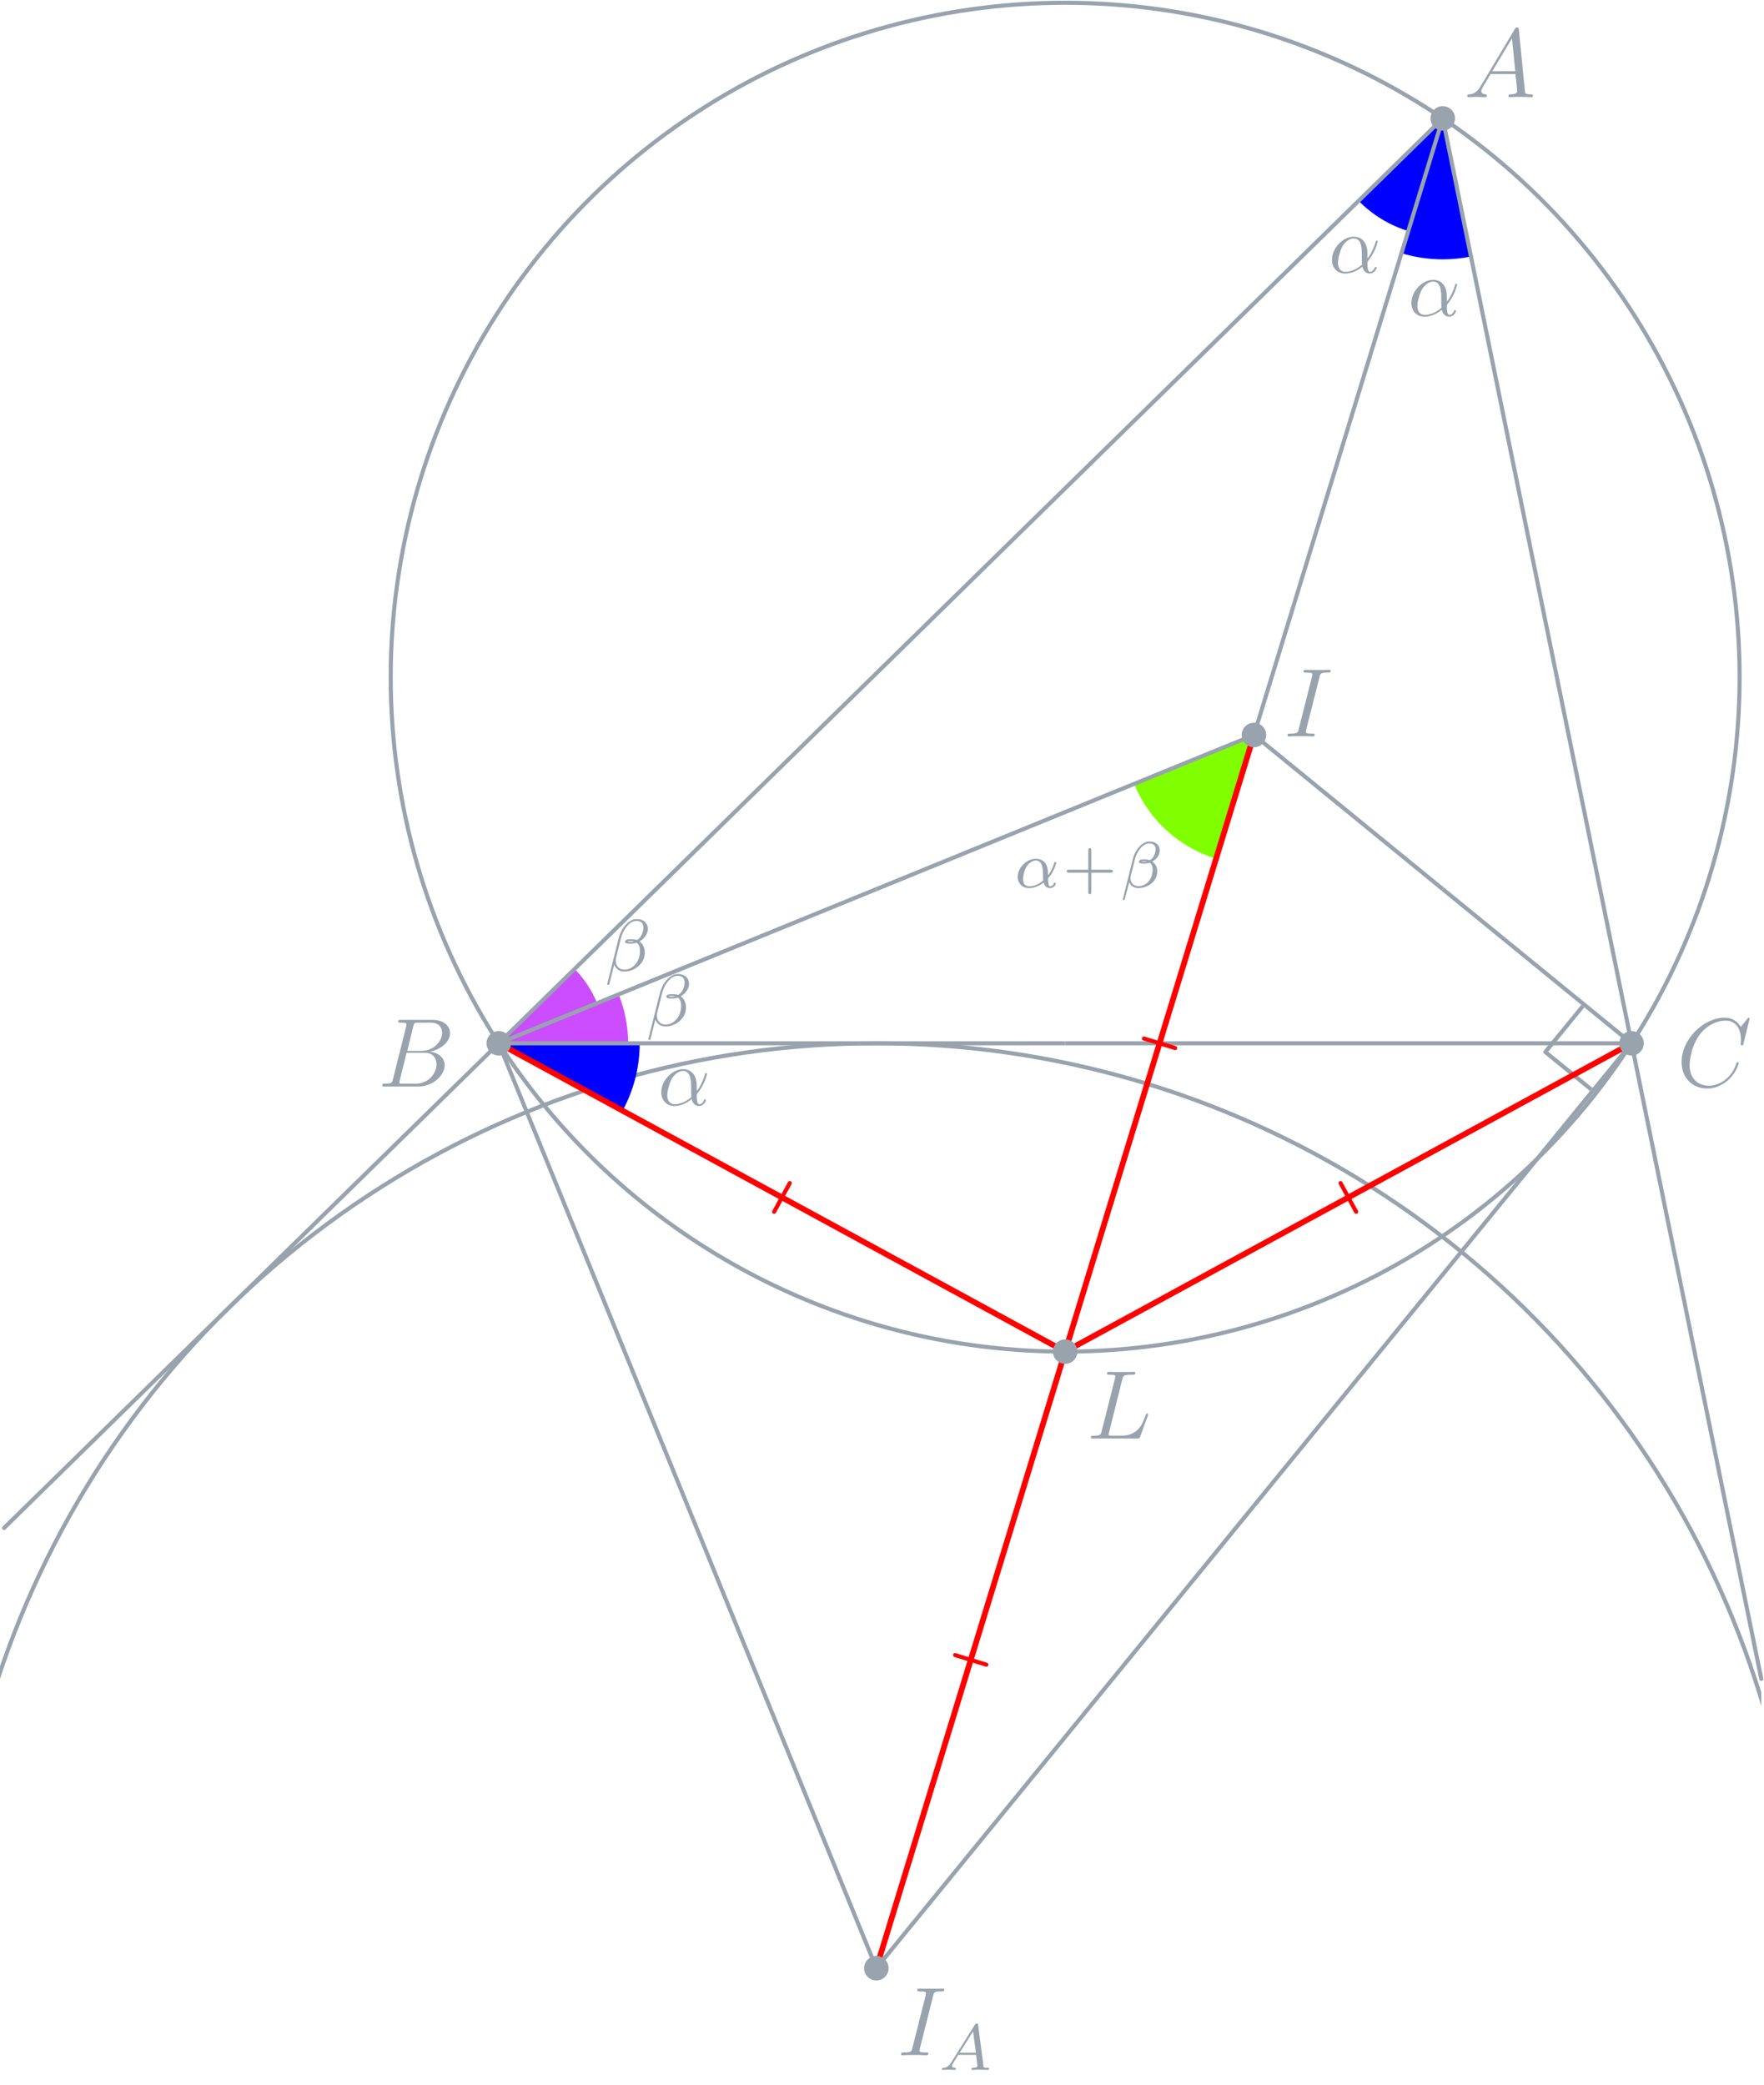<?xml version="1.0" encoding="UTF-8"?>
<svg xmlns="http://www.w3.org/2000/svg" xmlns:xlink="http://www.w3.org/1999/xlink" width="215.88pt" height="255.13pt" viewBox="0 0 215.88 255.13" version="1.1">
<defs>
<g>
<symbol overflow="visible" id="glyph0-0">
<path style="stroke:none;" d=""/>
</symbol>
<symbol overflow="visible" id="glyph0-1">
<path style="stroke:none;" d="M 4.75 -2.359 C 4.75 -3.922 3.828 -4.406 3.094 -4.406 C 1.719 -4.406 0.406 -2.984 0.406 -1.578 C 0.406 -0.641 1 0.109 2.031 0.109 C 2.656 0.109 3.375 -0.125 4.125 -0.734 C 4.25 -0.203 4.578 0.109 5.031 0.109 C 5.562 0.109 5.875 -0.438 5.875 -0.594 C 5.875 -0.672 5.812 -0.703 5.75 -0.703 C 5.688 -0.703 5.656 -0.672 5.625 -0.594 C 5.438 -0.109 5.078 -0.109 5.062 -0.109 C 4.75 -0.109 4.75 -0.891 4.75 -1.125 C 4.75 -1.328 4.75 -1.359 4.859 -1.469 C 5.797 -2.656 6 -3.812 6 -3.812 C 6 -3.844 5.984 -3.922 5.875 -3.922 C 5.781 -3.922 5.781 -3.891 5.734 -3.703 C 5.547 -3.078 5.219 -2.328 4.75 -1.734 Z M 4.094 -0.984 C 3.203 -0.219 2.438 -0.109 2.047 -0.109 C 1.453 -0.109 1.141 -0.562 1.141 -1.203 C 1.141 -1.688 1.406 -2.766 1.719 -3.266 C 2.188 -4 2.734 -4.188 3.078 -4.188 C 4.062 -4.188 4.062 -2.875 4.062 -2.109 C 4.062 -1.734 4.062 -1.156 4.094 -0.984 Z M 4.094 -0.984 "/>
</symbol>
<symbol overflow="visible" id="glyph1-0">
<path style="stroke:none;" d=""/>
</symbol>
<symbol overflow="visible" id="glyph1-1">
<path style="stroke:none;" d="M 5.25 -5.125 C 5.25 -5.75 4.812 -6.328 3.859 -6.328 C 3.641 -6.328 3.453 -6.297 3.203 -6.156 C 2.406 -5.75 1.922 -4.875 1.672 -4 L 0.266 1.641 C 0.266 1.688 0.328 1.734 0.391 1.734 C 0.453 1.734 0.5 1.719 0.516 1.688 L 1.125 -0.75 C 1.344 -0.203 1.781 0.094 2.375 0.094 C 3.062 0.094 3.719 -0.203 4.203 -0.672 C 4.625 -1.062 4.875 -1.625 4.875 -2.219 C 4.875 -2.781 4.641 -3.328 4.219 -3.594 C 4.656 -3.812 5.25 -4.438 5.25 -5.125 Z M 3.578 -3.594 C 3.438 -3.562 3.281 -3.531 3.125 -3.531 C 3 -3.531 2.859 -3.531 2.734 -3.578 C 2.844 -3.641 3.016 -3.641 3.125 -3.641 C 3.281 -3.641 3.438 -3.641 3.578 -3.594 Z M 4.703 -5.281 C 4.703 -4.719 4.375 -3.984 3.906 -3.766 C 3.688 -3.844 3.469 -3.859 3.203 -3.859 C 2.734 -3.859 2.469 -3.797 2.469 -3.562 C 2.469 -3.375 2.672 -3.312 3.094 -3.312 C 3.406 -3.312 3.609 -3.359 3.891 -3.438 C 4.172 -3.234 4.281 -2.812 4.281 -2.469 C 4.281 -1.859 4.094 -1.188 3.672 -0.75 C 3.344 -0.375 2.875 -0.141 2.375 -0.141 C 1.703 -0.141 1.312 -0.609 1.312 -1.266 C 1.312 -1.359 1.312 -1.453 1.344 -1.547 L 1.953 -4 C 2.156 -4.766 2.828 -6.109 3.875 -6.109 C 4.312 -6.109 4.703 -5.891 4.703 -5.281 Z M 4.703 -5.281 "/>
</symbol>
<symbol overflow="visible" id="glyph2-0">
<path style="stroke:none;" d=""/>
</symbol>
<symbol overflow="visible" id="glyph2-1">
<path style="stroke:none;" d="M 4.062 -1.109 C 4.812 -1.922 5.062 -2.969 5.062 -3.031 C 5.062 -3.094 5.016 -3.125 4.953 -3.125 C 4.844 -3.125 4.844 -3.094 4.797 -2.938 C 4.562 -2.125 4.094 -1.5 4.062 -1.5 C 4.047 -1.5 4.047 -1.703 4.047 -1.828 C 4.031 -3.234 3.125 -3.516 2.578 -3.516 C 1.453 -3.516 0.344 -2.422 0.344 -1.297 C 0.344 -0.516 0.906 0.078 1.75 0.078 C 2.297 0.078 2.891 -0.125 3.516 -0.594 C 3.703 0.047 4.156 0.078 4.297 0.078 C 4.75 0.078 5.016 -0.328 5.016 -0.484 C 5.016 -0.578 4.922 -0.578 4.906 -0.578 C 4.812 -0.578 4.797 -0.547 4.766 -0.5 C 4.641 -0.156 4.375 -0.141 4.328 -0.141 C 4.219 -0.141 4.094 -0.141 4.062 -1.109 Z M 3.469 -0.859 C 2.906 -0.344 2.234 -0.141 1.766 -0.141 C 1.359 -0.141 1 -0.375 1 -1.016 C 1 -1.297 1.125 -2.125 1.5 -2.656 C 1.812 -3.094 2.25 -3.297 2.578 -3.297 C 3.016 -3.297 3.266 -2.984 3.359 -2.5 C 3.484 -1.953 3.422 -1.312 3.469 -0.859 Z M 3.469 -0.859 "/>
</symbol>
<symbol overflow="visible" id="glyph2-2">
<path style="stroke:none;" d="M 4.766 -4.531 C 4.766 -5.266 4.188 -5.625 3.516 -5.625 C 2.5 -5.625 1.734 -4.453 1.5 -3.578 L 0.25 1.453 C 0.234 1.5 0.297 1.547 0.344 1.547 C 0.406 1.547 0.469 1.547 0.484 1.484 L 1.031 -0.641 C 1.219 -0.219 1.578 0.078 2.156 0.078 C 3.266 0.078 4.469 -0.703 4.469 -1.969 C 4.469 -2.5 4.266 -2.859 3.859 -3.172 C 3.906 -3.188 4.062 -3.297 4.094 -3.328 C 4.5 -3.594 4.766 -4.047 4.766 -4.531 Z M 3.203 -3.172 C 3.062 -3.156 2.922 -3.141 2.766 -3.141 C 2.672 -3.141 2.594 -3.141 2.5 -3.172 C 2.656 -3.219 2.812 -3.219 2.969 -3.219 C 3.047 -3.219 3.125 -3.203 3.203 -3.172 Z M 4.266 -4.688 C 4.266 -4.281 4.094 -3.812 3.812 -3.531 C 3.781 -3.5 3.609 -3.344 3.562 -3.344 C 3.344 -3.375 3.156 -3.438 2.938 -3.438 C 2.719 -3.438 2.219 -3.453 2.219 -3.141 C 2.219 -2.906 2.672 -2.922 2.844 -2.922 C 3.078 -2.922 3.312 -2.938 3.547 -3.031 C 3.781 -2.844 3.906 -2.578 3.906 -2.188 C 3.906 -1.719 3.75 -1.188 3.516 -0.875 C 3.219 -0.453 2.719 -0.156 2.125 -0.156 C 1.609 -0.156 1.188 -0.562 1.188 -1.109 C 1.188 -1.219 1.188 -1.328 1.219 -1.406 L 1.75 -3.516 C 1.922 -4.219 2.594 -5.391 3.484 -5.391 C 3.891 -5.391 4.266 -5.203 4.266 -4.688 Z M 4.266 -4.688 "/>
</symbol>
<symbol overflow="visible" id="glyph2-3">
<path style="stroke:none;" d="M 1.469 -0.953 C 1.109 -0.359 0.781 -0.281 0.5 -0.266 C 0.422 -0.25 0.312 -0.25 0.312 -0.109 C 0.312 -0.094 0.328 0 0.438 0 C 0.5 0 0.547 -0.031 1.109 -0.031 C 1.656 -0.031 1.828 0 1.875 0 C 1.906 0 2.031 0 2.031 -0.156 C 2.031 -0.25 1.922 -0.266 1.891 -0.266 C 1.719 -0.266 1.547 -0.328 1.547 -0.516 C 1.547 -0.625 1.625 -0.734 1.766 -0.969 L 2.312 -1.844 L 4.5 -1.844 L 4.656 -0.5 C 4.656 -0.375 4.516 -0.266 4.141 -0.266 C 4.031 -0.266 3.922 -0.266 3.922 -0.109 C 3.922 -0.109 3.922 0 4.062 0 C 4.141 0 4.438 -0.016 4.516 -0.031 L 5.016 -0.031 C 5.734 -0.031 5.859 0 5.922 0 C 5.953 0 6.094 0 6.094 -0.156 C 6.094 -0.266 5.984 -0.266 5.859 -0.266 C 5.422 -0.266 5.406 -0.328 5.391 -0.531 L 4.75 -5.453 C 4.734 -5.641 4.719 -5.688 4.594 -5.688 C 4.453 -5.688 4.406 -5.609 4.344 -5.531 Z M 2.484 -2.109 L 4.125 -4.719 L 4.469 -2.109 Z M 2.484 -2.109 "/>
</symbol>
<symbol overflow="visible" id="glyph3-0">
<path style="stroke:none;" d=""/>
</symbol>
<symbol overflow="visible" id="glyph3-1">
<path style="stroke:none;" d="M 3.469 -1.812 L 5.812 -1.812 C 5.922 -1.812 6.109 -1.812 6.109 -1.984 C 6.109 -2.172 5.922 -2.172 5.812 -2.172 L 3.469 -2.172 L 3.469 -4.531 C 3.469 -4.641 3.469 -4.812 3.297 -4.812 C 3.109 -4.812 3.109 -4.641 3.109 -4.531 L 3.109 -2.172 L 0.75 -2.172 C 0.641 -2.172 0.469 -2.172 0.469 -1.984 C 0.469 -1.812 0.641 -1.812 0.75 -1.812 L 3.109 -1.812 L 3.109 0.547 C 3.109 0.656 3.109 0.828 3.297 0.828 C 3.469 0.828 3.469 0.656 3.469 0.547 Z M 3.469 -1.812 "/>
</symbol>
<symbol overflow="visible" id="glyph4-0">
<path style="stroke:none;" d=""/>
</symbol>
<symbol overflow="visible" id="glyph4-1">
<path style="stroke:none;" d="M 2.031 -1.328 C 1.609 -0.625 1.203 -0.375 0.641 -0.344 C 0.5 -0.328 0.406 -0.328 0.406 -0.125 C 0.406 -0.047 0.469 0 0.547 0 C 0.766 0 1.297 -0.031 1.516 -0.031 C 1.859 -0.031 2.25 0 2.578 0 C 2.656 0 2.797 0 2.797 -0.234 C 2.797 -0.328 2.703 -0.344 2.625 -0.344 C 2.359 -0.375 2.125 -0.469 2.125 -0.75 C 2.125 -0.922 2.203 -1.047 2.359 -1.312 L 3.266 -2.828 L 6.312 -2.828 C 6.328 -2.719 6.328 -2.625 6.328 -2.516 C 6.375 -2.203 6.516 -0.953 6.516 -0.734 C 6.516 -0.375 5.906 -0.344 5.719 -0.344 C 5.578 -0.344 5.453 -0.344 5.453 -0.125 C 5.453 0 5.562 0 5.625 0 C 5.828 0 6.078 -0.031 6.281 -0.031 L 6.953 -0.031 C 7.688 -0.031 8.219 0 8.219 0 C 8.312 0 8.438 0 8.438 -0.234 C 8.438 -0.344 8.328 -0.344 8.156 -0.344 C 7.5 -0.344 7.484 -0.453 7.453 -0.812 L 6.719 -8.266 C 6.688 -8.516 6.641 -8.531 6.516 -8.531 C 6.391 -8.531 6.328 -8.516 6.219 -8.328 Z M 3.469 -3.172 L 5.875 -7.188 L 6.281 -3.172 Z M 3.469 -3.172 "/>
</symbol>
<symbol overflow="visible" id="glyph4-2">
<path style="stroke:none;" d="M 4.375 -7.344 C 4.484 -7.797 4.531 -7.812 5 -7.812 L 6.547 -7.812 C 7.906 -7.812 7.906 -6.672 7.906 -6.562 C 7.906 -5.594 6.938 -4.359 5.359 -4.359 L 3.641 -4.359 Z M 6.391 -4.266 C 7.703 -4.5 8.875 -5.422 8.875 -6.516 C 8.875 -7.453 8.062 -8.156 6.703 -8.156 L 2.875 -8.156 C 2.641 -8.156 2.531 -8.156 2.531 -7.938 C 2.531 -7.812 2.641 -7.812 2.828 -7.812 C 3.547 -7.812 3.547 -7.719 3.547 -7.594 C 3.547 -7.562 3.547 -7.5 3.5 -7.312 L 1.891 -0.891 C 1.781 -0.469 1.75 -0.344 0.922 -0.344 C 0.688 -0.344 0.578 -0.344 0.578 -0.125 C 0.578 0 0.641 0 0.891 0 L 4.984 0 C 6.812 0 8.219 -1.391 8.219 -2.594 C 8.219 -3.578 7.359 -4.172 6.391 -4.266 Z M 4.703 -0.344 L 3.078 -0.344 C 2.922 -0.344 2.891 -0.344 2.828 -0.359 C 2.688 -0.375 2.672 -0.391 2.672 -0.484 C 2.672 -0.578 2.703 -0.641 2.719 -0.75 L 3.562 -4.125 L 5.812 -4.125 C 7.219 -4.125 7.219 -2.812 7.219 -2.719 C 7.219 -1.562 6.188 -0.344 4.703 -0.344 Z M 4.703 -0.344 "/>
</symbol>
<symbol overflow="visible" id="glyph4-3">
<path style="stroke:none;" d="M 8.922 -8.312 C 8.922 -8.422 8.844 -8.422 8.828 -8.422 C 8.797 -8.422 8.75 -8.422 8.656 -8.297 L 7.828 -7.297 C 7.406 -8.016 6.75 -8.422 5.859 -8.422 C 3.281 -8.422 0.594 -5.797 0.594 -2.984 C 0.594 -0.984 2 0.25 3.734 0.25 C 4.703 0.25 5.531 -0.156 6.234 -0.734 C 7.266 -1.609 7.578 -2.766 7.578 -2.875 C 7.578 -2.969 7.484 -2.969 7.453 -2.969 C 7.344 -2.969 7.328 -2.906 7.297 -2.859 C 6.75 -0.984 5.141 -0.094 3.938 -0.094 C 2.672 -0.094 1.578 -0.906 1.578 -2.609 C 1.578 -2.984 1.703 -5.062 3.047 -6.641 C 3.703 -7.406 4.828 -8.062 5.969 -8.062 C 7.281 -8.062 7.859 -6.984 7.859 -5.766 C 7.859 -5.453 7.828 -5.188 7.828 -5.141 C 7.828 -5.031 7.953 -5.031 7.984 -5.031 C 8.109 -5.031 8.125 -5.047 8.172 -5.266 Z M 8.922 -8.312 "/>
</symbol>
<symbol overflow="visible" id="glyph4-4">
<path style="stroke:none;" d="M 4.406 -7.281 C 4.5 -7.703 4.531 -7.812 5.406 -7.812 C 5.672 -7.812 5.766 -7.812 5.766 -8.047 C 5.766 -8.156 5.625 -8.156 5.594 -8.156 C 5.375 -8.156 5.109 -8.141 4.906 -8.141 L 3.438 -8.141 C 3.188 -8.141 2.922 -8.156 2.672 -8.156 C 2.578 -8.156 2.453 -8.156 2.453 -7.938 C 2.453 -7.812 2.547 -7.812 2.781 -7.812 C 3.531 -7.812 3.531 -7.719 3.531 -7.594 C 3.531 -7.5 3.5 -7.438 3.484 -7.328 L 1.859 -0.891 C 1.75 -0.469 1.734 -0.344 0.859 -0.344 C 0.594 -0.344 0.484 -0.344 0.484 -0.125 C 0.484 0 0.609 0 0.672 0 C 0.891 0 1.141 -0.031 1.359 -0.031 L 2.828 -0.031 C 3.078 -0.031 3.328 0 3.578 0 C 3.672 0 3.812 0 3.812 -0.219 C 3.812 -0.344 3.734 -0.344 3.484 -0.344 C 2.734 -0.344 2.734 -0.438 2.734 -0.578 C 2.734 -0.609 2.734 -0.672 2.781 -0.859 Z M 4.406 -7.281 "/>
</symbol>
<symbol overflow="visible" id="glyph4-5">
<path style="stroke:none;" d="M 4.391 -7.25 C 4.5 -7.703 4.531 -7.812 5.578 -7.812 C 5.906 -7.812 5.984 -7.812 5.984 -8.047 C 5.984 -8.156 5.859 -8.156 5.812 -8.156 C 5.562 -8.156 5.297 -8.141 5.062 -8.141 L 3.453 -8.141 C 3.234 -8.141 2.969 -8.156 2.734 -8.156 C 2.641 -8.156 2.516 -8.156 2.516 -7.938 C 2.516 -7.812 2.625 -7.812 2.797 -7.812 C 3.531 -7.812 3.531 -7.719 3.531 -7.594 C 3.531 -7.562 3.531 -7.5 3.484 -7.312 L 1.859 -0.891 C 1.75 -0.469 1.734 -0.344 0.891 -0.344 C 0.672 -0.344 0.547 -0.344 0.547 -0.125 C 0.547 0 0.625 0 0.859 0 L 6.219 0 C 6.484 0 6.484 -0.016 6.578 -0.234 L 7.5 -2.766 C 7.516 -2.828 7.547 -2.906 7.547 -2.938 C 7.547 -3.016 7.484 -3.062 7.422 -3.062 C 7.406 -3.062 7.344 -3.062 7.328 -3.016 C 7.297 -3 7.297 -2.969 7.203 -2.75 C 6.828 -1.703 6.281 -0.344 4.266 -0.344 L 3.125 -0.344 C 2.953 -0.344 2.922 -0.344 2.859 -0.359 C 2.719 -0.375 2.719 -0.391 2.719 -0.484 C 2.719 -0.578 2.734 -0.641 2.766 -0.75 Z M 4.391 -7.25 "/>
</symbol>
</g>
<clipPath id="clip1">
  <path d="M 0 127 L 215.551 127 L 215.551 255.129 L 0 255.129 Z M 0 127 "/>
</clipPath>
<clipPath id="clip2">
  <path d="M 195 109 L 215.879 109 L 215.879 206 L 195 206 Z M 195 109 "/>
</clipPath>
</defs>
<g id="surface1">
<path style="fill:none;stroke-width:4.998;stroke-linecap:round;stroke-linejoin:round;stroke:rgb(59.569%,63.867%,67.772%);stroke-opacity:1;stroke-miterlimit:10;" d="M 2128.945 1722.55 C 2128.945 1741.964 2128.242 1761.378 2126.875 1780.753 C 2125.508 1800.128 2123.438 1819.464 2120.703 1838.683 C 2117.969 1857.941 2114.57 1877.042 2110.469 1896.066 C 2106.406 1915.05 2101.641 1933.878 2096.211 1952.55 C 2090.82 1971.183 2084.766 1989.659 2078.047 2007.862 C 2071.328 2026.105 2063.945 2044.073 2055.977 2061.808 C 2048.008 2079.503 2039.375 2096.925 2030.195 2114.034 C 2020.977 2131.144 2011.133 2147.902 2000.742 2164.308 C 1990.352 2180.714 1979.375 2196.769 1967.852 2212.394 C 1956.328 2228.019 1944.258 2243.253 1931.641 2258.019 C 1919.023 2272.823 1905.938 2287.159 1892.305 2300.988 C 1878.672 2314.855 1864.609 2328.214 1850.039 2341.105 C 1835.469 2353.956 1820.469 2366.3 1805.039 2378.097 C 1789.609 2389.894 1773.789 2401.144 1757.539 2411.847 C 1741.328 2422.511 1724.727 2432.628 1707.812 2442.159 C 1690.859 2451.652 1673.594 2460.597 1656.016 2468.878 C 1638.477 2477.159 1620.625 2484.855 1602.5 2491.886 C 1584.414 2498.917 1566.055 2505.323 1547.5 2511.066 C 1528.945 2516.808 1510.195 2521.886 1491.289 2526.3 C 1472.344 2530.714 1453.281 2534.464 1434.102 2537.55 C 1414.922 2540.597 1395.625 2543.019 1376.289 2544.698 C 1356.953 2546.417 1337.539 2547.433 1318.125 2547.784 C 1298.672 2548.136 1279.258 2547.784 1259.844 2546.769 C 1240.469 2545.753 1221.094 2544.034 1201.836 2541.613 C 1182.539 2539.23 1163.359 2536.183 1144.297 2532.433 C 1125.234 2528.683 1106.328 2524.269 1087.578 2519.152 C 1068.828 2514.073 1050.273 2508.331 1031.914 2501.964 C 1013.594 2495.558 995.469 2488.527 977.617 2480.831 C 959.766 2473.175 942.188 2464.894 924.922 2455.988 C 907.695 2447.042 890.742 2437.55 874.141 2427.433 C 857.578 2417.316 841.328 2406.652 825.508 2395.402 C 809.648 2384.152 794.219 2372.355 779.219 2360.011 C 764.219 2347.667 749.648 2334.777 735.547 2321.417 C 721.484 2308.058 707.852 2294.191 694.727 2279.855 C 681.602 2265.558 669.023 2250.753 656.953 2235.519 C 644.883 2220.323 633.32 2204.698 622.383 2188.644 C 611.406 2172.628 600.977 2156.183 591.172 2139.425 C 581.367 2122.667 572.148 2105.558 563.555 2088.136 C 554.961 2070.714 546.953 2053.019 539.609 2035.05 C 532.266 2017.042 525.547 1998.839 519.453 1980.362 C 513.398 1961.925 507.969 1943.253 503.242 1924.425 C 498.477 1905.597 494.414 1886.573 490.977 1867.472 C 487.578 1848.331 484.844 1829.112 482.773 1809.777 C 480.742 1790.48 479.375 1771.105 478.672 1751.691 C 478.008 1732.277 478.008 1712.823 478.672 1693.409 C 479.375 1673.995 480.742 1654.62 482.773 1635.284 C 484.844 1615.987 487.578 1596.769 490.977 1577.628 C 494.414 1558.487 498.477 1539.503 503.242 1520.675 C 507.969 1501.847 513.398 1483.175 519.453 1464.737 C 525.547 1446.261 532.266 1428.058 539.609 1410.05 C 546.953 1392.081 554.961 1374.347 563.555 1356.964 C 572.148 1339.542 581.367 1322.433 591.172 1305.675 C 600.977 1288.878 611.406 1272.472 622.383 1256.456 C 633.32 1240.402 644.883 1224.777 656.953 1209.542 C 669.023 1194.347 681.602 1179.542 694.727 1165.245 C 707.852 1150.909 721.484 1137.042 735.547 1123.683 C 749.648 1110.284 764.219 1097.433 779.219 1085.089 C 794.219 1072.745 809.648 1060.948 825.508 1049.698 C 841.328 1038.448 857.578 1027.745 874.141 1017.667 C 890.742 1007.55 907.695 998.019 924.922 989.112 C 942.188 980.206 959.766 971.925 977.617 964.23 C 995.469 956.573 1013.594 949.542 1031.914 943.136 C 1050.273 936.73 1068.828 930.987 1087.578 925.909 C 1106.328 920.831 1125.234 916.417 1144.297 912.667 C 1163.359 908.917 1182.539 905.87 1201.836 903.448 C 1221.094 901.066 1240.469 899.347 1259.844 898.331 C 1279.258 897.277 1298.672 896.964 1318.125 897.277 C 1337.539 897.628 1356.953 898.683 1376.289 900.362 C 1395.625 902.081 1414.922 904.503 1434.102 907.55 C 1453.281 910.636 1472.344 914.386 1491.289 918.8 C 1510.195 923.214 1528.945 928.292 1547.5 934.034 C 1566.055 939.777 1584.414 946.183 1602.5 953.214 C 1620.625 960.245 1638.477 967.941 1656.016 976.222 C 1673.594 984.503 1690.859 993.409 1707.812 1002.941 C 1724.727 1012.433 1741.328 1022.55 1757.539 1033.253 C 1773.789 1043.917 1789.609 1055.206 1805.039 1067.003 C 1820.469 1078.8 1835.469 1091.144 1850.039 1103.995 C 1864.609 1116.847 1878.672 1130.245 1892.305 1144.073 C 1905.938 1157.941 1919.023 1172.277 1931.641 1187.042 C 1944.258 1201.847 1956.328 1217.042 1967.852 1232.706 C 1979.375 1248.331 1990.352 1264.386 2000.742 1280.792 C 2011.133 1297.198 2020.977 1313.956 2030.195 1331.066 C 2039.375 1348.175 2048.008 1365.597 2055.977 1383.292 C 2063.945 1400.987 2071.328 1418.995 2078.047 1437.198 C 2084.766 1455.441 2090.82 1473.878 2096.211 1492.55 C 2101.641 1511.222 2106.406 1530.05 2110.469 1549.034 C 2114.57 1568.019 2117.969 1587.159 2120.703 1606.378 C 2123.438 1625.636 2125.508 1644.933 2126.875 1664.308 C 2128.242 1683.683 2128.945 1703.136 2128.945 1722.55 Z M 2128.945 1722.55 " transform="matrix(0.1,0,0,-0.1,0,255.13)"/>
<g clip-path="url(#clip1)" clip-rule="nonzero">
<path style="fill:none;stroke-width:4.998;stroke-linecap:round;stroke-linejoin:round;stroke:rgb(59.569%,63.867%,67.772%);stroke-opacity:1;stroke-miterlimit:10;" d="M 2204.453 142.55 C 2204.453 169.191 2203.516 195.792 2201.602 222.394 C 2199.727 248.956 2196.914 275.441 2193.164 301.847 C 2189.414 328.214 2184.766 354.425 2179.141 380.48 C 2173.555 406.534 2167.031 432.355 2159.609 457.941 C 2152.188 483.527 2143.867 508.839 2134.648 533.839 C 2125.43 558.839 2115.352 583.527 2104.414 607.784 C 2093.438 632.081 2081.641 655.987 2069.023 679.425 C 2056.367 702.902 2042.891 725.87 2028.633 748.37 C 2014.375 770.909 1999.336 792.902 1983.555 814.308 C 1967.734 835.753 1951.172 856.652 1933.867 876.925 C 1916.602 897.198 1898.594 916.847 1879.922 935.831 C 1861.25 954.855 1841.914 973.175 1821.953 990.831 C 1801.992 1008.448 1781.406 1025.402 1760.234 1041.573 C 1739.102 1057.784 1717.383 1073.214 1695.117 1087.862 C 1672.891 1102.511 1650.117 1116.378 1626.875 1129.425 C 1603.672 1142.472 1579.961 1154.698 1555.898 1166.066 C 1531.797 1177.433 1507.305 1187.98 1482.5 1197.628 C 1457.656 1207.277 1432.5 1216.027 1407.031 1223.917 C 1381.602 1231.808 1355.898 1238.761 1329.922 1244.816 C 1303.984 1250.87 1277.852 1256.027 1251.523 1260.245 C 1225.234 1264.464 1198.789 1267.745 1172.266 1270.089 C 1145.703 1272.433 1119.102 1273.839 1092.461 1274.308 C 1065.82 1274.777 1039.18 1274.308 1012.578 1272.902 C 985.977 1271.495 959.453 1269.152 933.008 1265.87 C 906.562 1262.589 880.234 1258.37 854.102 1253.214 C 827.969 1248.097 802.031 1242.003 776.289 1235.05 C 750.586 1228.058 725.117 1220.206 699.961 1211.417 C 674.805 1202.667 649.961 1193.019 625.508 1182.472 C 601.016 1171.964 576.953 1160.597 553.281 1148.37 C 529.57 1136.144 506.367 1123.097 483.594 1109.23 C 460.859 1095.362 438.594 1080.714 416.875 1065.284 C 395.156 1049.855 373.984 1033.683 353.438 1016.769 C 332.852 999.816 312.891 982.198 293.555 963.839 C 274.219 945.519 255.547 926.495 237.539 906.847 C 219.57 887.198 202.266 866.925 185.703 846.066 C 169.141 825.206 153.359 803.722 138.32 781.769 C 123.242 759.777 108.984 737.277 95.547 714.269 C 82.07 691.261 69.453 667.823 57.656 643.917 C 45.82 620.05 34.883 595.753 24.805 571.105 C 14.727 546.417 5.508 521.417 -2.812 496.105 C -11.133 470.831 -18.555 445.206 -25.078 419.386 C -31.602 393.566 -37.188 367.511 -41.875 341.261 C -46.562 315.05 -50.312 288.683 -53.125 262.198 C -55.938 235.675 -57.812 209.113 -58.75 182.472 C -59.688 155.87 -59.688 129.191 -58.75 102.589 C -57.812 75.948 -55.938 49.386 -53.125 22.902 C -50.312 -3.622 -46.562 -29.989 -41.875 -56.2 C -37.188 -82.45 -31.602 -108.505 -25.078 -134.325 C -18.555 -160.145 -11.133 -185.731 -2.812 -211.044 C 5.508 -236.356 14.727 -261.356 24.805 -286.044 C 34.883 -310.692 45.82 -334.989 57.656 -358.856 C 69.453 -382.762 82.07 -406.2 95.547 -429.208 C 108.984 -452.177 123.242 -474.716 138.32 -496.669 C 153.359 -518.661 169.141 -540.106 185.703 -561.005 C 202.266 -581.864 219.57 -602.138 237.539 -621.786 C 255.547 -641.434 274.219 -660.458 293.555 -678.778 C 312.891 -697.098 332.852 -714.755 353.438 -731.669 C 373.984 -748.622 395.156 -764.794 416.875 -780.223 C 438.594 -795.653 460.859 -810.302 483.594 -824.169 C 506.367 -838.036 529.57 -851.083 553.281 -863.309 C 576.953 -875.536 601.016 -886.903 625.508 -897.411 C 649.961 -907.958 674.805 -917.606 699.961 -926.356 C 725.117 -935.145 750.586 -942.997 776.289 -949.989 C 802.031 -956.942 827.969 -962.997 854.102 -968.153 C 880.234 -973.309 906.562 -977.489 933.008 -980.77 C 959.453 -984.091 985.977 -986.434 1012.578 -987.841 C 1039.18 -989.247 1065.82 -989.716 1092.461 -989.247 C 1119.102 -988.778 1145.703 -987.372 1172.266 -985.028 C 1198.789 -982.645 1225.234 -979.364 1251.523 -975.184 C 1277.852 -970.966 1303.984 -965.809 1329.922 -959.755 C 1355.898 -953.7 1381.602 -946.708 1407.031 -938.856 C 1432.5 -930.966 1457.656 -922.216 1482.5 -912.567 C 1507.305 -902.919 1531.797 -892.372 1555.898 -881.005 C 1579.961 -869.638 1603.672 -857.411 1626.875 -844.364 C 1650.117 -831.317 1672.891 -817.45 1695.117 -802.802 C 1717.383 -788.153 1739.102 -772.684 1760.234 -756.513 C 1781.406 -740.341 1801.992 -723.388 1821.953 -705.77 C 1841.914 -688.114 1861.25 -669.794 1879.922 -650.77 C 1898.594 -631.786 1916.602 -612.138 1933.867 -591.864 C 1951.172 -571.591 1967.734 -550.692 1983.555 -529.247 C 1999.336 -507.802 2014.375 -485.809 2028.633 -463.309 C 2042.891 -440.809 2056.367 -417.802 2069.023 -394.364 C 2081.641 -370.927 2093.438 -347.02 2104.414 -322.723 C 2115.352 -298.466 2125.43 -273.778 2134.648 -248.778 C 2143.867 -223.778 2152.188 -198.466 2159.609 -172.88 C 2167.031 -147.294 2173.555 -121.473 2179.141 -95.419 C 2184.766 -69.364 2189.414 -43.153 2193.164 -16.747 C 2196.914 9.62 2199.727 36.105 2201.602 62.706 C 2203.516 89.269 2204.453 115.909 2204.453 142.55 Z M 2204.453 142.55 " transform="matrix(0.1,0,0,-0.1,0,255.13)"/>
</g>
<path style=" stroke:none;fill-rule:nonzero;fill:rgb(0%,0%,100%);fill-opacity:1;" d="M 176.566 14.488 L 166.445 24.402 C 168.082 26.07 170.125 27.336 172.418 28.039 L 176.566 14.488 "/>
<path style="fill:none;stroke-width:4.998;stroke-linecap:butt;stroke-linejoin:round;stroke:rgb(0%,0%,100%);stroke-opacity:1;stroke-miterlimit:10;" d="M 1664.453 2307.277 C 1680.82 2290.597 1701.25 2277.941 1724.18 2270.909 " transform="matrix(0.1,0,0,-0.1,0,255.13)"/>
<path style=" stroke:none;fill-rule:nonzero;fill:rgb(0%,0%,100%);fill-opacity:1;" d="M 176.566 14.488 L 171.586 30.746 C 173.16 31.23 174.836 31.488 176.566 31.488 C 177.73 31.488 178.867 31.371 179.969 31.148 L 176.566 14.488 "/>
<path style="fill:none;stroke-width:4.998;stroke-linecap:butt;stroke-linejoin:round;stroke:rgb(0%,0%,100%);stroke-opacity:1;stroke-miterlimit:10;" d="M 1715.859 2243.839 C 1731.602 2238.995 1748.359 2236.417 1765.664 2236.417 C 1777.305 2236.417 1788.672 2237.589 1799.688 2239.816 " transform="matrix(0.1,0,0,-0.1,0,255.13)"/>
<path style=" stroke:none;fill-rule:nonzero;fill:rgb(0%,0%,100%);fill-opacity:1;" d="M 61.035 127.684 L 75.973 135.812 C 77.289 133.398 78.039 130.625 78.039 127.684 L 61.035 127.684 "/>
<path style="fill:none;stroke-width:4.998;stroke-linecap:butt;stroke-linejoin:round;stroke:rgb(0%,0%,100%);stroke-opacity:1;stroke-miterlimit:10;" d="M 759.727 1193.175 C 772.891 1217.316 780.391 1245.05 780.391 1274.464 " transform="matrix(0.1,0,0,-0.1,0,255.13)"/>
<path style=" stroke:none;fill-rule:nonzero;fill:rgb(80.077%,30.005%,100%);fill-opacity:1;" d="M 61.035 127.684 L 72.844 122.859 C 72.215 121.32 71.293 119.93 70.145 118.758 L 61.035 127.684 "/>
<path style="fill:none;stroke-width:4.998;stroke-linecap:butt;stroke-linejoin:round;stroke:rgb(80.077%,30.005%,100%);stroke-opacity:1;stroke-miterlimit:10;" d="M 728.438 1322.706 C 722.148 1338.097 712.93 1352.003 701.445 1363.722 " transform="matrix(0.1,0,0,-0.1,0,255.13)"/>
<path style=" stroke:none;fill-rule:nonzero;fill:rgb(80.077%,30.005%,100%);fill-opacity:1;" d="M 61.035 127.684 L 76.621 127.684 C 76.621 125.598 76.215 123.605 75.469 121.789 L 61.035 127.684 "/>
<path style="fill:none;stroke-width:4.998;stroke-linecap:butt;stroke-linejoin:round;stroke:rgb(80.077%,30.005%,100%);stroke-opacity:1;stroke-miterlimit:10;" d="M 766.211 1274.464 C 766.211 1295.323 762.148 1315.245 754.688 1333.409 " transform="matrix(0.1,0,0,-0.1,0,255.13)"/>
<path style="fill:none;stroke-width:4.998;stroke-linecap:butt;stroke-linejoin:round;stroke:rgb(59.569%,63.867%,67.772%);stroke-opacity:1;stroke-miterlimit:10;" d="M 1937.07 1319.972 L 1891.211 1263.839 L 1947.383 1217.98 " transform="matrix(0.1,0,0,-0.1,0,255.13)"/>
<path style=" stroke:none;fill-rule:nonzero;fill:rgb(50%,100%,0%);fill-opacity:1;" d="M 153.461 89.949 L 139.027 95.844 C 140.785 100.145 144.41 103.484 148.895 104.855 L 153.461 89.949 "/>
<path style="fill:none;stroke-width:4.998;stroke-linecap:butt;stroke-linejoin:round;stroke:rgb(50%,100%,0%);stroke-opacity:1;stroke-miterlimit:10;" d="M 1390.273 1592.862 C 1407.852 1549.855 1444.102 1516.456 1488.945 1502.745 " transform="matrix(0.1,0,0,-0.1,0,255.13)"/>
<path style="fill:none;stroke-width:4.998;stroke-linecap:butt;stroke-linejoin:round;stroke:rgb(59.569%,63.867%,67.772%);stroke-opacity:1;stroke-miterlimit:10;" d="M 1303.555 1274.464 L 610.352 1274.464 " transform="matrix(0.1,0,0,-0.1,0,255.13)"/>
<path style="fill:none;stroke-width:4.998;stroke-linecap:butt;stroke-linejoin:round;stroke:rgb(59.569%,63.867%,67.772%);stroke-opacity:1;stroke-miterlimit:10;" d="M 1303.555 1274.464 L 1996.719 1274.464 " transform="matrix(0.1,0,0,-0.1,0,255.13)"/>
<path style="fill:none;stroke-width:4.998;stroke-linecap:butt;stroke-linejoin:round;stroke:rgb(59.569%,63.867%,67.772%);stroke-opacity:1;stroke-miterlimit:10;" d="M 885.312 1543.878 L 1765.664 2406.417 " transform="matrix(0.1,0,0,-0.1,0,255.13)"/>
<path style="fill:none;stroke-width:4.998;stroke-linecap:round;stroke-linejoin:round;stroke:rgb(59.569%,63.867%,67.772%);stroke-opacity:1;stroke-miterlimit:10;" d="M 885.312 1543.878 L 5 681.339 " transform="matrix(0.1,0,0,-0.1,0,255.13)"/>
<path style="fill:none;stroke-width:4.998;stroke-linecap:butt;stroke-linejoin:round;stroke:rgb(59.569%,63.867%,67.772%);stroke-opacity:1;stroke-miterlimit:10;" d="M 1960.586 1451.534 L 1765.664 2406.417 " transform="matrix(0.1,0,0,-0.1,0,255.13)"/>
<g clip-path="url(#clip2)" clip-rule="nonzero">
<path style="fill:none;stroke-width:4.998;stroke-linecap:round;stroke-linejoin:round;stroke:rgb(59.569%,63.867%,67.772%);stroke-opacity:1;stroke-miterlimit:10;" d="M 1960.586 1451.534 L 2155.508 496.613 " transform="matrix(0.1,0,0,-0.1,0,255.13)"/>
</g>
<path style="fill:none;stroke-width:6.998;stroke-linecap:butt;stroke-linejoin:round;stroke:rgb(100%,0%,0%);stroke-opacity:1;stroke-miterlimit:10;" d="M 1419.062 1274.464 L 1534.609 1651.808 " transform="matrix(0.1,0,0,-0.1,0,255.13)"/>
<path style="fill:none;stroke-width:6.998;stroke-linecap:butt;stroke-linejoin:round;stroke:rgb(100%,0%,0%);stroke-opacity:1;stroke-miterlimit:10;" d="M 1419.062 1274.464 L 1303.555 897.159 " transform="matrix(0.1,0,0,-0.1,0,255.13)"/>
<path style="fill:none;stroke-width:4.998;stroke-linecap:round;stroke-linejoin:round;stroke:rgb(100%,0%,0%);stroke-opacity:1;stroke-miterlimit:10;" d="M 1438.203 1268.644 L 1399.961 1280.323 " transform="matrix(0.1,0,0,-0.1,0,255.13)"/>
<path style="fill:none;stroke-width:6.998;stroke-linecap:butt;stroke-linejoin:round;stroke:rgb(100%,0%,0%);stroke-opacity:1;stroke-miterlimit:10;" d="M 1188.008 519.855 L 1072.5 142.55 " transform="matrix(0.1,0,0,-0.1,0,255.13)"/>
<path style="fill:none;stroke-width:6.998;stroke-linecap:butt;stroke-linejoin:round;stroke:rgb(100%,0%,0%);stroke-opacity:1;stroke-miterlimit:10;" d="M 1188.008 519.855 L 1303.555 897.159 " transform="matrix(0.1,0,0,-0.1,0,255.13)"/>
<path style="fill:none;stroke-width:4.998;stroke-linecap:round;stroke-linejoin:round;stroke:rgb(100%,0%,0%);stroke-opacity:1;stroke-miterlimit:10;" d="M 1168.906 525.714 L 1207.148 513.995 " transform="matrix(0.1,0,0,-0.1,0,255.13)"/>
<path style="fill:none;stroke-width:6.998;stroke-linecap:butt;stroke-linejoin:round;stroke:rgb(100%,0%,0%);stroke-opacity:1;stroke-miterlimit:10;" d="M 956.953 1085.831 L 610.352 1274.464 " transform="matrix(0.1,0,0,-0.1,0,255.13)"/>
<path style="fill:none;stroke-width:6.998;stroke-linecap:butt;stroke-linejoin:round;stroke:rgb(100%,0%,0%);stroke-opacity:1;stroke-miterlimit:10;" d="M 956.953 1085.831 L 1303.555 897.159 " transform="matrix(0.1,0,0,-0.1,0,255.13)"/>
<path style="fill:none;stroke-width:4.998;stroke-linecap:round;stroke-linejoin:round;stroke:rgb(100%,0%,0%);stroke-opacity:1;stroke-miterlimit:10;" d="M 966.523 1103.37 L 947.383 1068.253 " transform="matrix(0.1,0,0,-0.1,0,255.13)"/>
<path style="fill:none;stroke-width:6.998;stroke-linecap:butt;stroke-linejoin:round;stroke:rgb(100%,0%,0%);stroke-opacity:1;stroke-miterlimit:10;" d="M 1650.117 1085.831 L 1996.719 1274.464 " transform="matrix(0.1,0,0,-0.1,0,255.13)"/>
<path style="fill:none;stroke-width:6.998;stroke-linecap:butt;stroke-linejoin:round;stroke:rgb(100%,0%,0%);stroke-opacity:1;stroke-miterlimit:10;" d="M 1650.117 1085.831 L 1303.555 897.159 " transform="matrix(0.1,0,0,-0.1,0,255.13)"/>
<path style="fill:none;stroke-width:4.998;stroke-linecap:round;stroke-linejoin:round;stroke:rgb(100%,0%,0%);stroke-opacity:1;stroke-miterlimit:10;" d="M 1659.688 1068.253 L 1640.586 1103.37 " transform="matrix(0.1,0,0,-0.1,0,255.13)"/>
<path style="fill:none;stroke-width:4.998;stroke-linecap:butt;stroke-linejoin:round;stroke:rgb(59.569%,63.867%,67.772%);stroke-opacity:1;stroke-miterlimit:10;" d="M 1650.117 2029.112 L 1765.664 2406.417 " transform="matrix(0.1,0,0,-0.1,0,255.13)"/>
<path style="fill:none;stroke-width:4.998;stroke-linecap:butt;stroke-linejoin:round;stroke:rgb(59.569%,63.867%,67.772%);stroke-opacity:1;stroke-miterlimit:10;" d="M 1650.117 2029.112 L 1534.609 1651.808 " transform="matrix(0.1,0,0,-0.1,0,255.13)"/>
<path style="fill:none;stroke-width:4.998;stroke-linecap:butt;stroke-linejoin:round;stroke:rgb(59.569%,63.867%,67.772%);stroke-opacity:1;stroke-miterlimit:10;" d="M 1072.5 1463.136 L 610.352 1274.464 " transform="matrix(0.1,0,0,-0.1,0,255.13)"/>
<path style="fill:none;stroke-width:4.998;stroke-linecap:butt;stroke-linejoin:round;stroke:rgb(59.569%,63.867%,67.772%);stroke-opacity:1;stroke-miterlimit:10;" d="M 1072.5 1463.136 L 1534.609 1651.808 " transform="matrix(0.1,0,0,-0.1,0,255.13)"/>
<path style="fill:none;stroke-width:4.998;stroke-linecap:butt;stroke-linejoin:round;stroke:rgb(59.569%,63.867%,67.772%);stroke-opacity:1;stroke-miterlimit:10;" d="M 841.445 708.527 L 610.352 1274.464 " transform="matrix(0.1,0,0,-0.1,0,255.13)"/>
<path style="fill:none;stroke-width:4.998;stroke-linecap:butt;stroke-linejoin:round;stroke:rgb(59.569%,63.867%,67.772%);stroke-opacity:1;stroke-miterlimit:10;" d="M 841.445 708.527 L 1072.5 142.55 " transform="matrix(0.1,0,0,-0.1,0,255.13)"/>
<path style="fill:none;stroke-width:4.998;stroke-linecap:butt;stroke-linejoin:round;stroke:rgb(59.569%,63.867%,67.772%);stroke-opacity:1;stroke-miterlimit:10;" d="M 1534.609 708.527 L 1996.719 1274.464 " transform="matrix(0.1,0,0,-0.1,0,255.13)"/>
<path style="fill:none;stroke-width:4.998;stroke-linecap:butt;stroke-linejoin:round;stroke:rgb(59.569%,63.867%,67.772%);stroke-opacity:1;stroke-miterlimit:10;" d="M 1534.609 708.527 L 1072.5 142.55 " transform="matrix(0.1,0,0,-0.1,0,255.13)"/>
<path style="fill:none;stroke-width:4.998;stroke-linecap:butt;stroke-linejoin:round;stroke:rgb(59.569%,63.867%,67.772%);stroke-opacity:1;stroke-miterlimit:10;" d="M 1765.664 1463.136 L 1996.719 1274.464 " transform="matrix(0.1,0,0,-0.1,0,255.13)"/>
<path style="fill:none;stroke-width:4.998;stroke-linecap:butt;stroke-linejoin:round;stroke:rgb(59.569%,63.867%,67.772%);stroke-opacity:1;stroke-miterlimit:10;" d="M 1765.664 1463.136 L 1534.609 1651.808 " transform="matrix(0.1,0,0,-0.1,0,255.13)"/>
<path style="fill:none;stroke-width:29.989;stroke-linecap:round;stroke-linejoin:round;stroke:rgb(59.569%,63.867%,67.772%);stroke-opacity:1;stroke-miterlimit:10;" d="M 1765.664 2406.417 L 1765.664 2406.417 " transform="matrix(0.1,0,0,-0.1,0,255.13)"/>
<path style="fill:none;stroke-width:29.989;stroke-linecap:round;stroke-linejoin:round;stroke:rgb(59.569%,63.867%,67.772%);stroke-opacity:1;stroke-miterlimit:10;" d="M 610.352 1274.464 L 610.352 1274.464 " transform="matrix(0.1,0,0,-0.1,0,255.13)"/>
<path style="fill:none;stroke-width:29.989;stroke-linecap:round;stroke-linejoin:round;stroke:rgb(59.569%,63.867%,67.772%);stroke-opacity:1;stroke-miterlimit:10;" d="M 1996.719 1274.464 L 1996.719 1274.464 " transform="matrix(0.1,0,0,-0.1,0,255.13)"/>
<path style="fill:none;stroke-width:29.989;stroke-linecap:round;stroke-linejoin:round;stroke:rgb(59.569%,63.867%,67.772%);stroke-opacity:1;stroke-miterlimit:10;" d="M 1534.609 1651.808 L 1534.609 1651.808 " transform="matrix(0.1,0,0,-0.1,0,255.13)"/>
<path style="fill:none;stroke-width:29.989;stroke-linecap:round;stroke-linejoin:round;stroke:rgb(59.569%,63.867%,67.772%);stroke-opacity:1;stroke-miterlimit:10;" d="M 1303.555 897.159 L 1303.555 897.159 " transform="matrix(0.1,0,0,-0.1,0,255.13)"/>
<path style="fill:none;stroke-width:29.989;stroke-linecap:round;stroke-linejoin:round;stroke:rgb(59.569%,63.867%,67.772%);stroke-opacity:1;stroke-miterlimit:10;" d="M 1072.5 142.55 L 1072.5 142.55 " transform="matrix(0.1,0,0,-0.1,0,255.13)"/>
<g style="fill:rgb(59.569%,63.867%,67.772%);fill-opacity:1;">
  <use xlink:href="#glyph0-1" x="162.6" y="33.37"/>
</g>
<g style="fill:rgb(59.569%,63.867%,67.772%);fill-opacity:1;">
  <use xlink:href="#glyph0-1" x="172.32" y="38.65"/>
</g>
<g style="fill:rgb(59.569%,63.867%,67.772%);fill-opacity:1;">
  <use xlink:href="#glyph0-1" x="80.52" y="135.25"/>
</g>
<g style="fill:rgb(59.569%,63.867%,67.772%);fill-opacity:1;">
  <use xlink:href="#glyph1-1" x="74.04" y="118.81"/>
</g>
<g style="fill:rgb(59.569%,63.867%,67.772%);fill-opacity:1;">
  <use xlink:href="#glyph1-1" x="79.08" y="125.53"/>
</g>
<g style="fill:rgb(59.569%,63.867%,67.772%);fill-opacity:1;">
  <use xlink:href="#glyph2-1" x="124.2" y="108.61"/>
</g>
<g style="fill:rgb(59.569%,63.867%,67.772%);fill-opacity:1;">
  <use xlink:href="#glyph3-1" x="130.08" y="108.61"/>
</g>
<g style="fill:rgb(59.569%,63.867%,67.772%);fill-opacity:1;">
  <use xlink:href="#glyph2-2" x="137.16" y="108.61"/>
</g>
<g style="fill:rgb(59.569%,63.867%,67.772%);fill-opacity:1;">
  <use xlink:href="#glyph4-1" x="179.16" y="11.89"/>
</g>
<g style="fill:rgb(59.569%,63.867%,67.772%);fill-opacity:1;">
  <use xlink:href="#glyph4-2" x="46.2" y="132.97"/>
</g>
<g style="fill:rgb(59.569%,63.867%,67.772%);fill-opacity:1;">
  <use xlink:href="#glyph4-3" x="205.201" y="132.97"/>
</g>
<g style="fill:rgb(59.569%,63.867%,67.772%);fill-opacity:1;">
  <use xlink:href="#glyph4-4" x="157.08" y="90.13"/>
</g>
<g style="fill:rgb(59.569%,63.867%,67.772%);fill-opacity:1;">
  <use xlink:href="#glyph4-5" x="132.96" y="176.05"/>
</g>
<g style="fill:rgb(59.569%,63.867%,67.772%);fill-opacity:1;">
  <use xlink:href="#glyph4-4" x="109.8" y="251.53"/>
</g>
<g style="fill:rgb(59.569%,63.867%,67.772%);fill-opacity:1;">
  <use xlink:href="#glyph2-3" x="114.96" y="253.33"/>
</g>
</g>
</svg>
